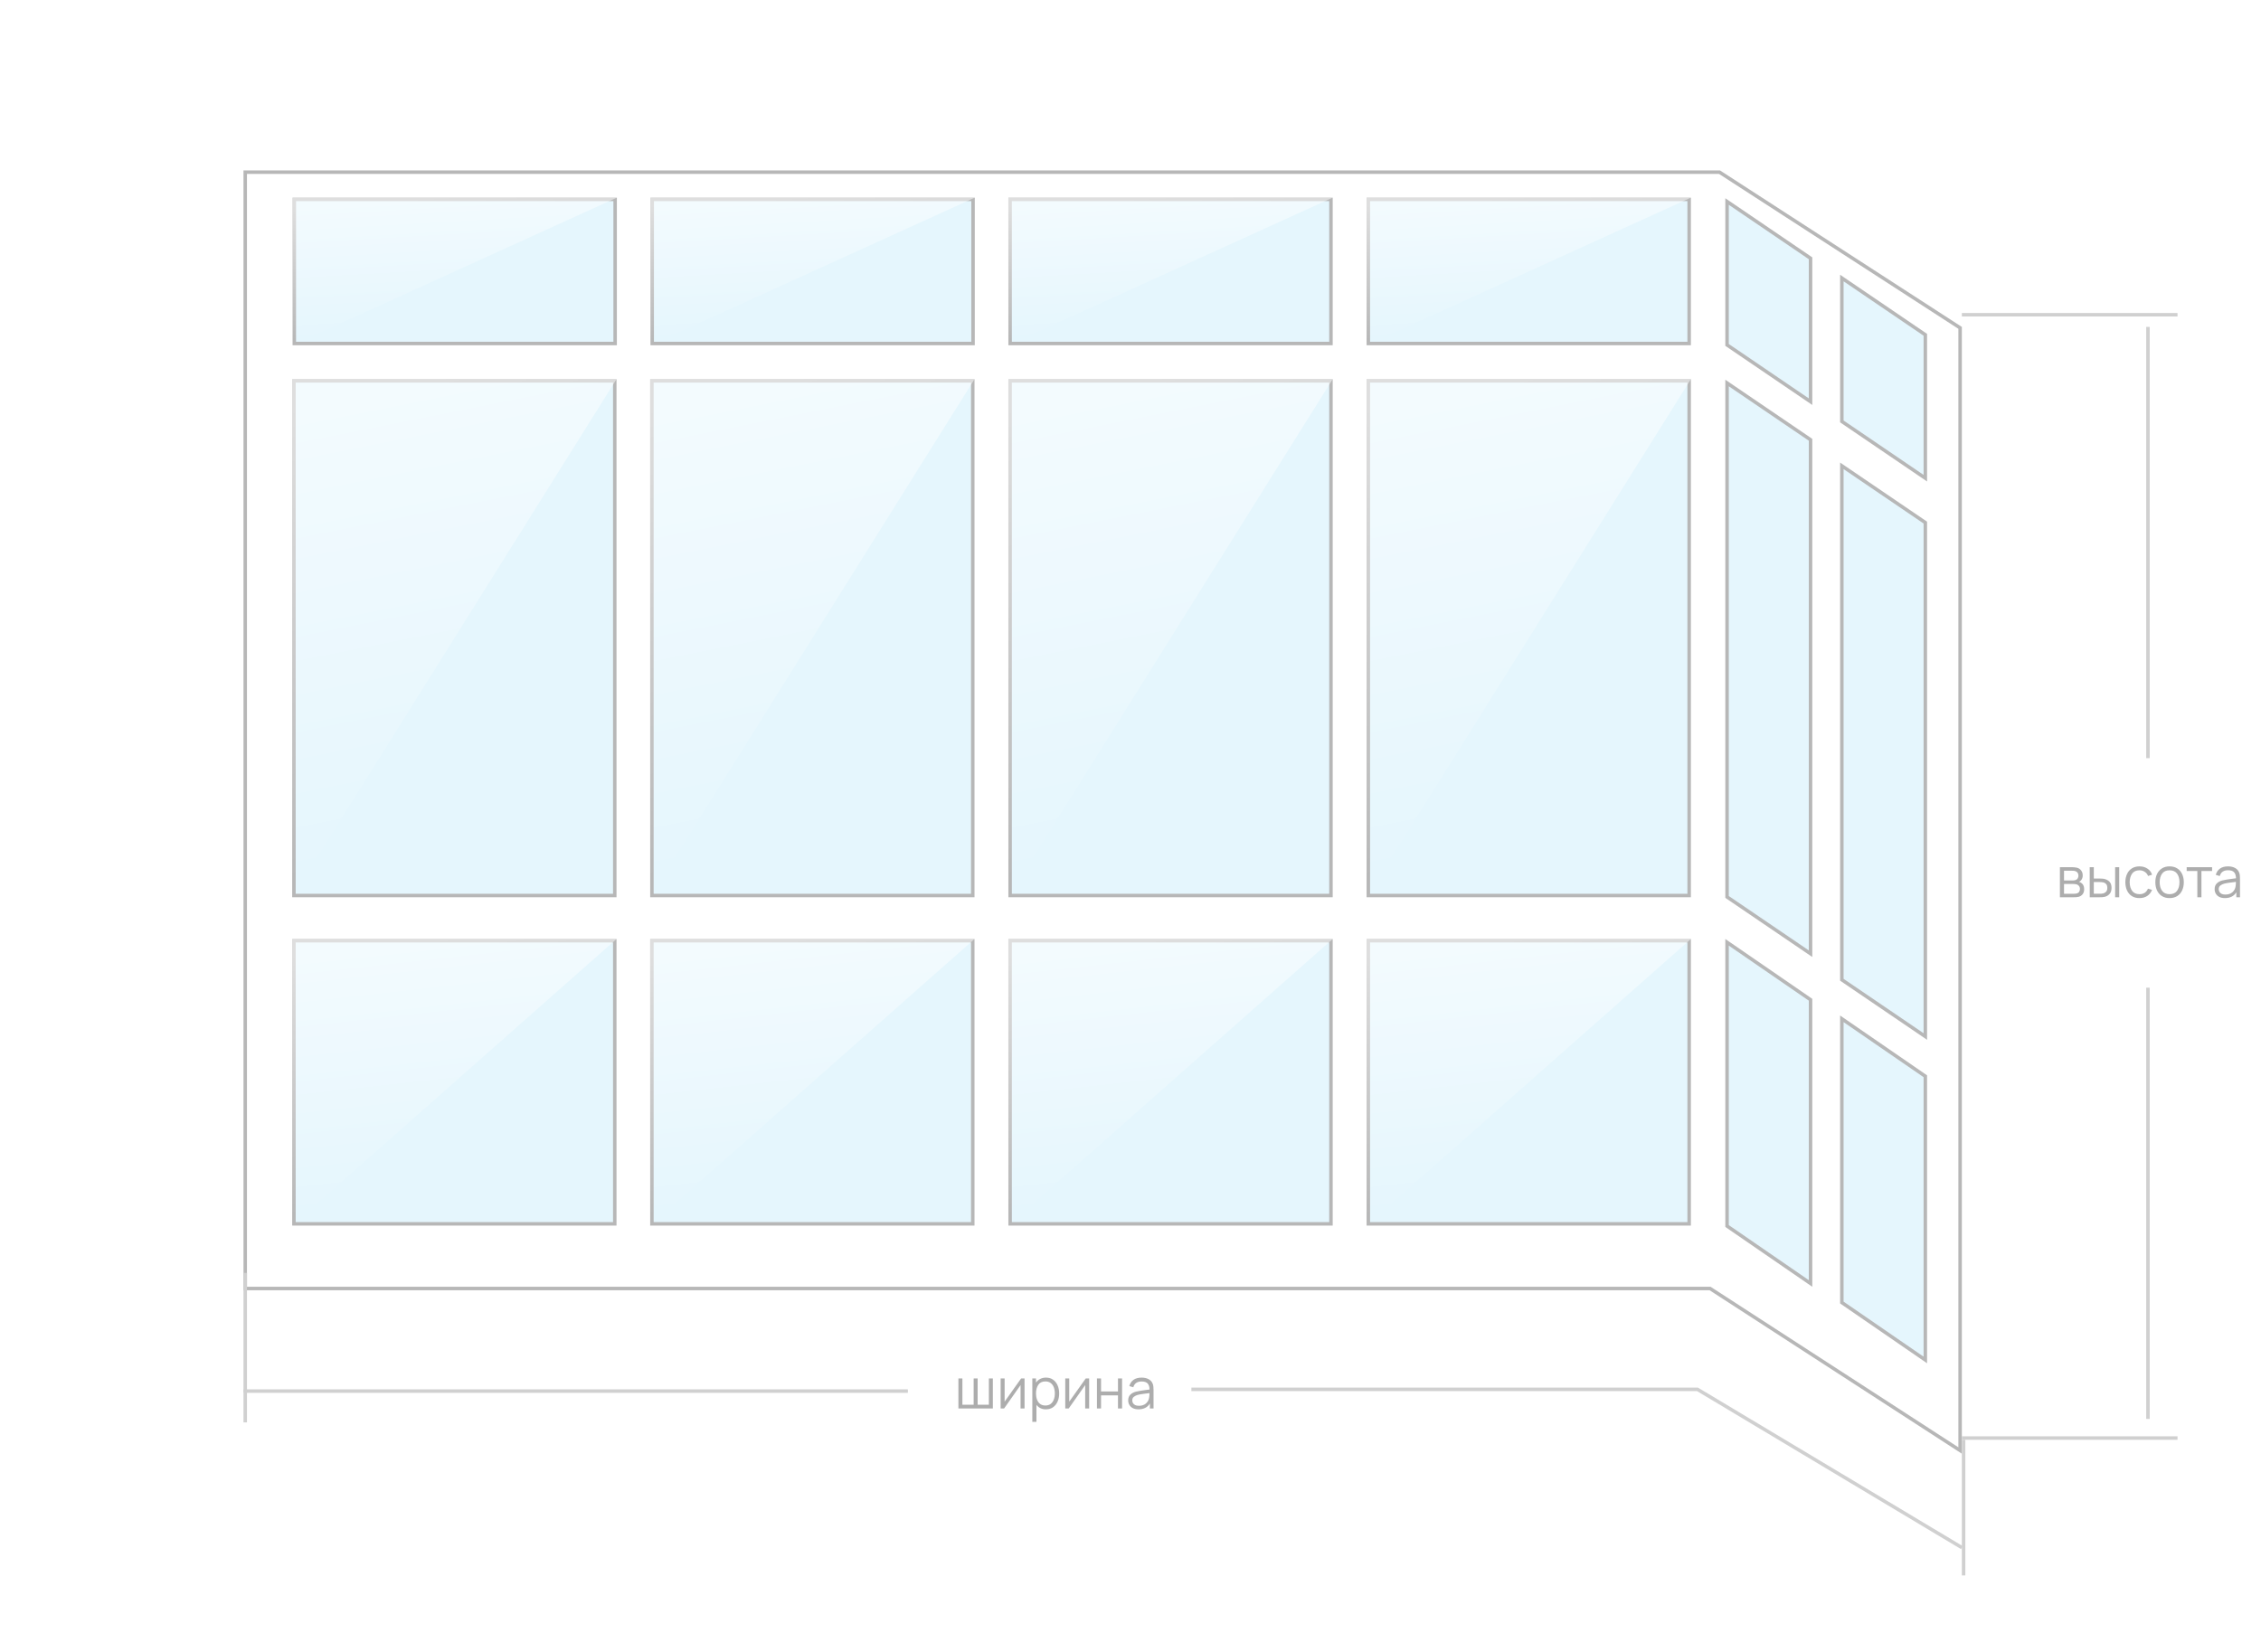 <svg width="650" height="475" viewBox="0 0 650 475" fill="none" xmlns="http://www.w3.org/2000/svg">
<rect width="650" height="475" rx="10" fill="white"/>
<g filter="url(#filter0_d_307_12)">
<path d="M70 45H494.471L564 90V414L491.471 367H70V45Z" fill="white"/>
<path d="M563.5 90.272V413.08L491.742 366.58L491.618 366.5H491.471H70.5V45.5H494.323L563.5 90.272Z" stroke="#B7B7B7"/>
</g>
<path d="M187.416 109.513H279.652V257.5H187.416V109.513Z" fill="#E5F6FD" stroke="#B7B7B7"/>
<path d="M186.916 109.013H280.152L186.916 258V109.013Z" fill="url(#paint0_linear_307_12)"/>
<path d="M84.5 109.513H176.736V257.5H84.5V109.513Z" fill="#E5F6FD" stroke="#B7B7B7"/>
<path d="M84 109.013H177.236L84 258V109.013Z" fill="url(#paint1_linear_307_12)"/>
<path d="M187.416 270.5H279.652V351.908H187.416V270.5Z" fill="#E5F6FD" stroke="#B7B7B7"/>
<path d="M186.916 270H280.152L186.916 352.408V270Z" fill="url(#paint2_linear_307_12)"/>
<path d="M84.5 270.5H176.736V351.908H84.5V270.5Z" fill="#E5F6FD" stroke="#B7B7B7"/>
<path d="M84 270H177.236L84 352.408V270Z" fill="url(#paint3_linear_307_12)"/>
<path d="M290.393 57.329H382.629V98.772H290.393V57.329Z" fill="#E5F6FD" stroke="#B7B7B7"/>
<path d="M289.893 56.829H383.129L289.893 99.272V56.829Z" fill="url(#paint4_linear_307_12)"/>
<path d="M187.5 57.329H279.736V98.772H187.5V57.329Z" fill="#E5F6FD" stroke="#B7B7B7"/>
<path d="M187 56.829H280.236L187 99.272V56.829Z" fill="url(#paint5_linear_307_12)"/>
<path d="M84.607 57.329H176.843V98.772H84.607V57.329Z" fill="#E5F6FD" stroke="#B7B7B7"/>
<path d="M84.107 56.829H177.343L84.107 99.272V56.829Z" fill="url(#paint6_linear_307_12)"/>
<path d="M290.393 109.513H382.629V257.5H290.393V109.513Z" fill="#E5F6FD" stroke="#B7B7B7"/>
<path d="M289.893 109.013H383.129L289.893 258V109.013Z" fill="url(#paint7_linear_307_12)"/>
<path d="M290.393 270.5H382.629V351.908H290.393V270.5Z" fill="#E5F6FD" stroke="#B7B7B7"/>
<path d="M289.893 270H383.129L289.893 352.408V270Z" fill="url(#paint8_linear_307_12)"/>
<path d="M393.371 57.329H485.607V98.772H393.371V57.329Z" fill="#E5F6FD" stroke="#B7B7B7"/>
<path d="M392.871 56.829H486.107L392.871 99.272V56.829Z" fill="url(#paint9_linear_307_12)"/>
<path d="M393.371 109.513H485.607V257.5H393.371V109.513Z" fill="#E5F6FD" stroke="#B7B7B7"/>
<path d="M392.871 109.013H486.107L392.871 258V109.013Z" fill="url(#paint10_linear_307_12)"/>
<path d="M393.371 270.5H485.607V351.908H393.371V270.5Z" fill="#E5F6FD" stroke="#B7B7B7"/>
<path d="M392.871 270H486.107L392.871 352.408V270Z" fill="url(#paint11_linear_307_12)"/>
<path d="M496.5 99.179V57.945L520.5 74.265V115.499L496.5 99.179Z" fill="#E5F6FD" stroke="#B7B7B7"/>
<path d="M529.5 121.179V79.945L553.5 96.265V137.499L529.5 121.179Z" fill="#E5F6FD" stroke="#B7B7B7"/>
<path d="M496.5 257.907V110.129L520.5 126.449V274.227L496.5 257.907Z" fill="#E5F6FD" stroke="#B7B7B7"/>
<path d="M529.5 281.722V133.945L553.5 150.265V298.042L529.5 281.722Z" fill="#E5F6FD" stroke="#B7B7B7"/>
<line x1="564" y1="90.5" x2="626" y2="90.5" stroke="#D0D0D0"/>
<line x1="617.5" y1="94" x2="617.5" y2="218" stroke="#D0D0D0"/>
<line x1="617.5" y1="284" x2="617.5" y2="408" stroke="#D0D0D0"/>
<line x1="564" y1="413.5" x2="626" y2="413.5" stroke="#D0D0D0"/>
<path d="M592.19 258H596.214C596.433 258 596.665 257.992 596.91 257.976C597.161 257.96 597.393 257.923 597.606 257.864C598.081 257.725 598.459 257.469 598.742 257.096C599.025 256.723 599.166 256.24 599.166 255.648C599.166 254.795 598.851 254.179 598.222 253.8C598.03 253.683 597.846 253.608 597.67 253.576C597.867 253.491 598.049 253.357 598.214 253.176C598.385 253 598.515 252.792 598.606 252.552C598.702 252.307 598.75 252.029 598.75 251.72C598.75 251.165 598.601 250.693 598.302 250.304C598.009 249.909 597.619 249.645 597.134 249.512C596.91 249.453 596.667 249.413 596.406 249.392C596.15 249.371 595.931 249.36 595.75 249.36H592.19V258ZM593.374 253.176V250.368H595.63C595.689 250.368 595.827 250.373 596.046 250.384C596.27 250.395 596.478 250.435 596.67 250.504C596.953 250.595 597.163 250.757 597.302 250.992C597.446 251.221 597.518 251.485 597.518 251.784C597.518 252.061 597.451 252.317 597.318 252.552C597.19 252.787 596.987 252.952 596.71 253.048C596.577 253.096 596.425 253.131 596.254 253.152C596.083 253.168 595.929 253.176 595.79 253.176H593.374ZM593.374 257V254.184H595.99C596.097 254.184 596.217 254.187 596.35 254.192C596.489 254.197 596.617 254.213 596.734 254.24C597.097 254.293 597.39 254.443 597.614 254.688C597.838 254.928 597.95 255.237 597.95 255.616C597.95 255.904 597.875 256.171 597.726 256.416C597.582 256.656 597.353 256.816 597.038 256.896C596.905 256.933 596.753 256.96 596.582 256.976C596.411 256.992 596.27 257 596.158 257H593.374ZM600.769 258H603.545C603.79 258 604.041 257.995 604.297 257.984C604.558 257.968 604.795 257.936 605.009 257.888C605.595 257.76 606.078 257.483 606.457 257.056C606.841 256.629 607.033 256.045 607.033 255.304C607.033 254.493 606.822 253.888 606.401 253.488C605.985 253.088 605.459 252.824 604.825 252.696C604.633 252.664 604.417 252.643 604.177 252.632C603.937 252.621 603.691 252.616 603.441 252.616H601.937V249.36H600.753L600.769 258ZM608.065 258H609.241V249.36H608.065V258ZM601.937 256.992V253.624H603.497C603.667 253.624 603.849 253.629 604.041 253.64C604.233 253.651 604.414 253.675 604.585 253.712C604.958 253.792 605.257 253.957 605.481 254.208C605.705 254.453 605.817 254.819 605.817 255.304C605.817 255.8 605.699 256.168 605.465 256.408C605.23 256.648 604.971 256.808 604.689 256.888C604.518 256.936 604.321 256.965 604.097 256.976C603.873 256.987 603.673 256.992 603.497 256.992H601.937ZM615.063 258.24C615.922 258.24 616.658 258.04 617.271 257.64C617.89 257.235 618.362 256.648 618.687 255.88L617.503 255.528C617.066 256.584 616.253 257.112 615.063 257.112C614.135 257.112 613.437 256.8 612.967 256.176C612.498 255.547 612.258 254.715 612.247 253.68C612.258 252.672 612.49 251.848 612.943 251.208C613.402 250.568 614.109 250.248 615.063 250.248C615.629 250.248 616.13 250.392 616.567 250.68C617.01 250.963 617.333 251.363 617.535 251.88L618.687 251.512C618.447 250.771 618.002 250.187 617.351 249.76C616.706 249.333 615.946 249.12 615.071 249.12C614.213 249.12 613.482 249.312 612.879 249.696C612.277 250.075 611.815 250.608 611.495 251.296C611.175 251.979 611.01 252.773 610.999 253.68C611.01 254.565 611.17 255.352 611.479 256.04C611.794 256.728 612.253 257.267 612.855 257.656C613.458 258.045 614.194 258.24 615.063 258.24ZM623.712 258.24C624.566 258.24 625.296 258.048 625.904 257.664C626.518 257.28 626.987 256.747 627.312 256.064C627.643 255.376 627.808 254.579 627.808 253.672C627.808 252.781 627.646 251.995 627.32 251.312C627 250.624 626.534 250.088 625.92 249.704C625.312 249.315 624.576 249.12 623.712 249.12C622.87 249.12 622.142 249.312 621.528 249.696C620.92 250.075 620.451 250.605 620.12 251.288C619.79 251.971 619.624 252.765 619.624 253.672C619.624 254.563 619.784 255.352 620.104 256.04C620.43 256.728 620.896 257.267 621.504 257.656C622.118 258.045 622.854 258.24 623.712 258.24ZM623.712 257.112C622.779 257.112 622.072 256.8 621.592 256.176C621.112 255.547 620.872 254.712 620.872 253.672C620.872 252.664 621.104 251.843 621.568 251.208C622.032 250.568 622.747 250.248 623.712 250.248C624.667 250.248 625.379 250.56 625.848 251.184C626.323 251.803 626.56 252.632 626.56 253.672C626.56 254.691 626.326 255.52 625.856 256.16C625.387 256.795 624.672 257.112 623.712 257.112ZM631.698 258H632.874V250.448H635.938V249.36H628.634V250.448H631.698V258ZM639.623 258.24C641.133 258.24 642.229 257.683 642.911 256.568V258H643.959V252.632C643.959 252.312 643.943 251.997 643.911 251.688C643.879 251.379 643.81 251.099 643.703 250.848C643.474 250.288 643.082 249.861 642.527 249.568C641.978 249.269 641.309 249.12 640.519 249.12C639.57 249.12 638.797 249.333 638.199 249.76C637.602 250.187 637.202 250.787 636.999 251.56L638.143 251.896C638.309 251.32 638.594 250.899 638.999 250.632C639.41 250.365 639.911 250.232 640.503 250.232C641.325 250.232 641.911 250.424 642.263 250.808C642.615 251.187 642.797 251.765 642.807 252.544C642.423 252.597 641.999 252.653 641.535 252.712C641.077 252.771 640.615 252.837 640.151 252.912C639.687 252.987 639.261 253.072 638.871 253.168C638.226 253.339 637.698 253.624 637.287 254.024C636.877 254.419 636.671 254.971 636.671 255.68C636.671 256.139 636.781 256.563 636.999 256.952C637.218 257.341 637.546 257.653 637.983 257.888C638.426 258.123 638.973 258.24 639.623 258.24ZM639.759 257.224C639.295 257.224 638.922 257.149 638.639 257C638.362 256.845 638.159 256.651 638.031 256.416C637.909 256.176 637.847 255.931 637.847 255.68C637.847 255.211 638.005 254.859 638.319 254.624C638.634 254.389 638.975 254.219 639.343 254.112C639.818 253.984 640.37 253.88 640.999 253.8C641.629 253.72 642.226 253.645 642.791 253.576C642.791 253.773 642.783 254 642.767 254.256C642.757 254.507 642.727 254.739 642.679 254.952C642.567 255.603 642.258 256.144 641.751 256.576C641.25 257.008 640.586 257.224 639.759 257.224Z" fill="#ADADAD"/>
<path d="M496.5 352.534V270.951L520.5 287.466V369.049L496.5 352.534Z" fill="#E5F6FD" stroke="#B7B7B7"/>
<path d="M529.5 374.534V292.951L553.5 309.466V391.049L529.5 374.534Z" fill="#E5F6FD" stroke="#B7B7B7"/>
<path d="M564 445L488 399.5L342.5 399.5" stroke="#D0D0D0"/>
<path d="M261 400H70" stroke="#D0D0D0"/>
<line x1="564.5" y1="414" x2="564.5" y2="453" stroke="#D0D0D0"/>
<line x1="70.5" y1="366" x2="70.5" y2="409" stroke="#D0D0D0"/>
<path d="M275.526 405H285.43V396.36H284.286V403.912H281.054V396.36H279.91V403.912H276.67V396.36H275.526V405ZM294.539 396.36H293.555L288.811 403.032V396.36H287.667V405H288.659L293.395 398.272V405H294.539V396.36ZM296.776 408.84H297.96V403.968C298.269 404.363 298.651 404.675 299.104 404.904C299.557 405.128 300.077 405.24 300.664 405.24C301.475 405.24 302.165 405.04 302.736 404.64C303.307 404.235 303.741 403.688 304.04 403C304.344 402.312 304.496 401.536 304.496 400.672C304.496 399.813 304.344 399.04 304.04 398.352C303.741 397.664 303.309 397.12 302.744 396.72C302.179 396.32 301.501 396.12 300.712 396.12C300.072 396.12 299.509 396.248 299.024 396.504C298.544 396.755 298.147 397.104 297.832 397.552V396.36H296.776V408.84ZM300.544 404.144C299.931 404.144 299.424 403.995 299.024 403.696C298.624 403.392 298.325 402.979 298.128 402.456C297.931 401.933 297.832 401.339 297.832 400.672C297.832 399.653 298.053 398.824 298.496 398.184C298.944 397.539 299.619 397.216 300.52 397.216C301.139 397.216 301.648 397.368 302.048 397.672C302.453 397.976 302.755 398.389 302.952 398.912C303.149 399.435 303.248 400.021 303.248 400.672C303.248 401.328 303.147 401.917 302.944 402.44C302.747 402.963 302.448 403.379 302.048 403.688C301.648 403.992 301.147 404.144 300.544 404.144ZM313.117 396.36H312.133L307.389 403.032V396.36H306.245V405H307.237L311.973 398.272V405H313.117V396.36ZM315.354 405H316.53V401.24H321.402V405H322.578V396.36H321.402V400.112H316.53V396.36H315.354V405ZM327.287 405.24C328.797 405.24 329.893 404.683 330.575 403.568V405H331.623V399.632C331.623 399.312 331.607 398.997 331.575 398.688C331.543 398.379 331.474 398.099 331.367 397.848C331.138 397.288 330.746 396.861 330.191 396.568C329.642 396.269 328.973 396.12 328.183 396.12C327.234 396.12 326.461 396.333 325.863 396.76C325.266 397.187 324.866 397.787 324.663 398.56L325.807 398.896C325.973 398.32 326.258 397.899 326.663 397.632C327.074 397.365 327.575 397.232 328.167 397.232C328.989 397.232 329.575 397.424 329.927 397.808C330.279 398.187 330.461 398.765 330.471 399.544C330.087 399.597 329.663 399.653 329.199 399.712C328.741 399.771 328.279 399.837 327.815 399.912C327.351 399.987 326.925 400.072 326.535 400.168C325.89 400.339 325.362 400.624 324.951 401.024C324.541 401.419 324.335 401.971 324.335 402.68C324.335 403.139 324.445 403.563 324.663 403.952C324.882 404.341 325.21 404.653 325.647 404.888C326.09 405.123 326.637 405.24 327.287 405.24ZM327.423 404.224C326.959 404.224 326.586 404.149 326.303 404C326.026 403.845 325.823 403.651 325.695 403.416C325.573 403.176 325.511 402.931 325.511 402.68C325.511 402.211 325.669 401.859 325.983 401.624C326.298 401.389 326.639 401.219 327.007 401.112C327.482 400.984 328.034 400.88 328.663 400.8C329.293 400.72 329.89 400.645 330.455 400.576C330.455 400.773 330.447 401 330.431 401.256C330.421 401.507 330.391 401.739 330.343 401.952C330.231 402.603 329.922 403.144 329.415 403.576C328.914 404.008 328.25 404.224 327.423 404.224Z" fill="#ADADAD"/>
<defs>
<filter id="filter0_d_307_12" x="50" y="29" width="534" height="409" filterUnits="userSpaceOnUse" color-interpolation-filters="sRGB">
<feFlood flood-opacity="0" result="BackgroundImageFix"/>
<feColorMatrix in="SourceAlpha" type="matrix" values="0 0 0 0 0 0 0 0 0 0 0 0 0 0 0 0 0 0 127 0" result="hardAlpha"/>
<feOffset dy="4"/>
<feGaussianBlur stdDeviation="10"/>
<feComposite in2="hardAlpha" operator="out"/>
<feColorMatrix type="matrix" values="0 0 0 0 0 0 0 0 0 0 0 0 0 0 0 0 0 0 0.1 0"/>
<feBlend mode="normal" in2="BackgroundImageFix" result="effect1_dropShadow_307_12"/>
<feBlend mode="normal" in="SourceGraphic" in2="effect1_dropShadow_307_12" result="shape"/>
</filter>
<linearGradient id="paint0_linear_307_12" x1="196.657" y1="115.785" x2="222.567" y2="245.223" gradientUnits="userSpaceOnUse">
<stop stop-color="white" stop-opacity="0.54"/>
<stop offset="1" stop-color="white" stop-opacity="0"/>
</linearGradient>
<linearGradient id="paint1_linear_307_12" x1="93.741" y1="115.785" x2="119.652" y2="245.223" gradientUnits="userSpaceOnUse">
<stop stop-color="white" stop-opacity="0.54"/>
<stop offset="1" stop-color="white" stop-opacity="0"/>
</linearGradient>
<linearGradient id="paint2_linear_307_12" x1="196.657" y1="273.746" x2="204.802" y2="347.307" gradientUnits="userSpaceOnUse">
<stop stop-color="white" stop-opacity="0.54"/>
<stop offset="1" stop-color="white" stop-opacity="0"/>
</linearGradient>
<linearGradient id="paint3_linear_307_12" x1="93.741" y1="273.746" x2="101.886" y2="347.307" gradientUnits="userSpaceOnUse">
<stop stop-color="white" stop-opacity="0.54"/>
<stop offset="1" stop-color="white" stop-opacity="0"/>
</linearGradient>
<linearGradient id="paint4_linear_307_12" x1="299.634" y1="58.758" x2="301.814" y2="96.985" gradientUnits="userSpaceOnUse">
<stop stop-color="white" stop-opacity="0.54"/>
<stop offset="1" stop-color="white" stop-opacity="0"/>
</linearGradient>
<linearGradient id="paint5_linear_307_12" x1="196.741" y1="58.758" x2="198.921" y2="96.985" gradientUnits="userSpaceOnUse">
<stop stop-color="white" stop-opacity="0.54"/>
<stop offset="1" stop-color="white" stop-opacity="0"/>
</linearGradient>
<linearGradient id="paint6_linear_307_12" x1="93.848" y1="58.758" x2="96.028" y2="96.985" gradientUnits="userSpaceOnUse">
<stop stop-color="white" stop-opacity="0.54"/>
<stop offset="1" stop-color="white" stop-opacity="0"/>
</linearGradient>
<linearGradient id="paint7_linear_307_12" x1="299.634" y1="115.785" x2="325.545" y2="245.223" gradientUnits="userSpaceOnUse">
<stop stop-color="white" stop-opacity="0.54"/>
<stop offset="1" stop-color="white" stop-opacity="0"/>
</linearGradient>
<linearGradient id="paint8_linear_307_12" x1="299.634" y1="273.746" x2="307.779" y2="347.307" gradientUnits="userSpaceOnUse">
<stop stop-color="white" stop-opacity="0.54"/>
<stop offset="1" stop-color="white" stop-opacity="0"/>
</linearGradient>
<linearGradient id="paint9_linear_307_12" x1="402.612" y1="58.758" x2="404.792" y2="96.985" gradientUnits="userSpaceOnUse">
<stop stop-color="white" stop-opacity="0.54"/>
<stop offset="1" stop-color="white" stop-opacity="0"/>
</linearGradient>
<linearGradient id="paint10_linear_307_12" x1="402.612" y1="115.785" x2="428.522" y2="245.223" gradientUnits="userSpaceOnUse">
<stop stop-color="white" stop-opacity="0.54"/>
<stop offset="1" stop-color="white" stop-opacity="0"/>
</linearGradient>
<linearGradient id="paint11_linear_307_12" x1="402.612" y1="273.746" x2="410.757" y2="347.307" gradientUnits="userSpaceOnUse">
<stop stop-color="white" stop-opacity="0.54"/>
<stop offset="1" stop-color="white" stop-opacity="0"/>
</linearGradient>
</defs>
</svg>
